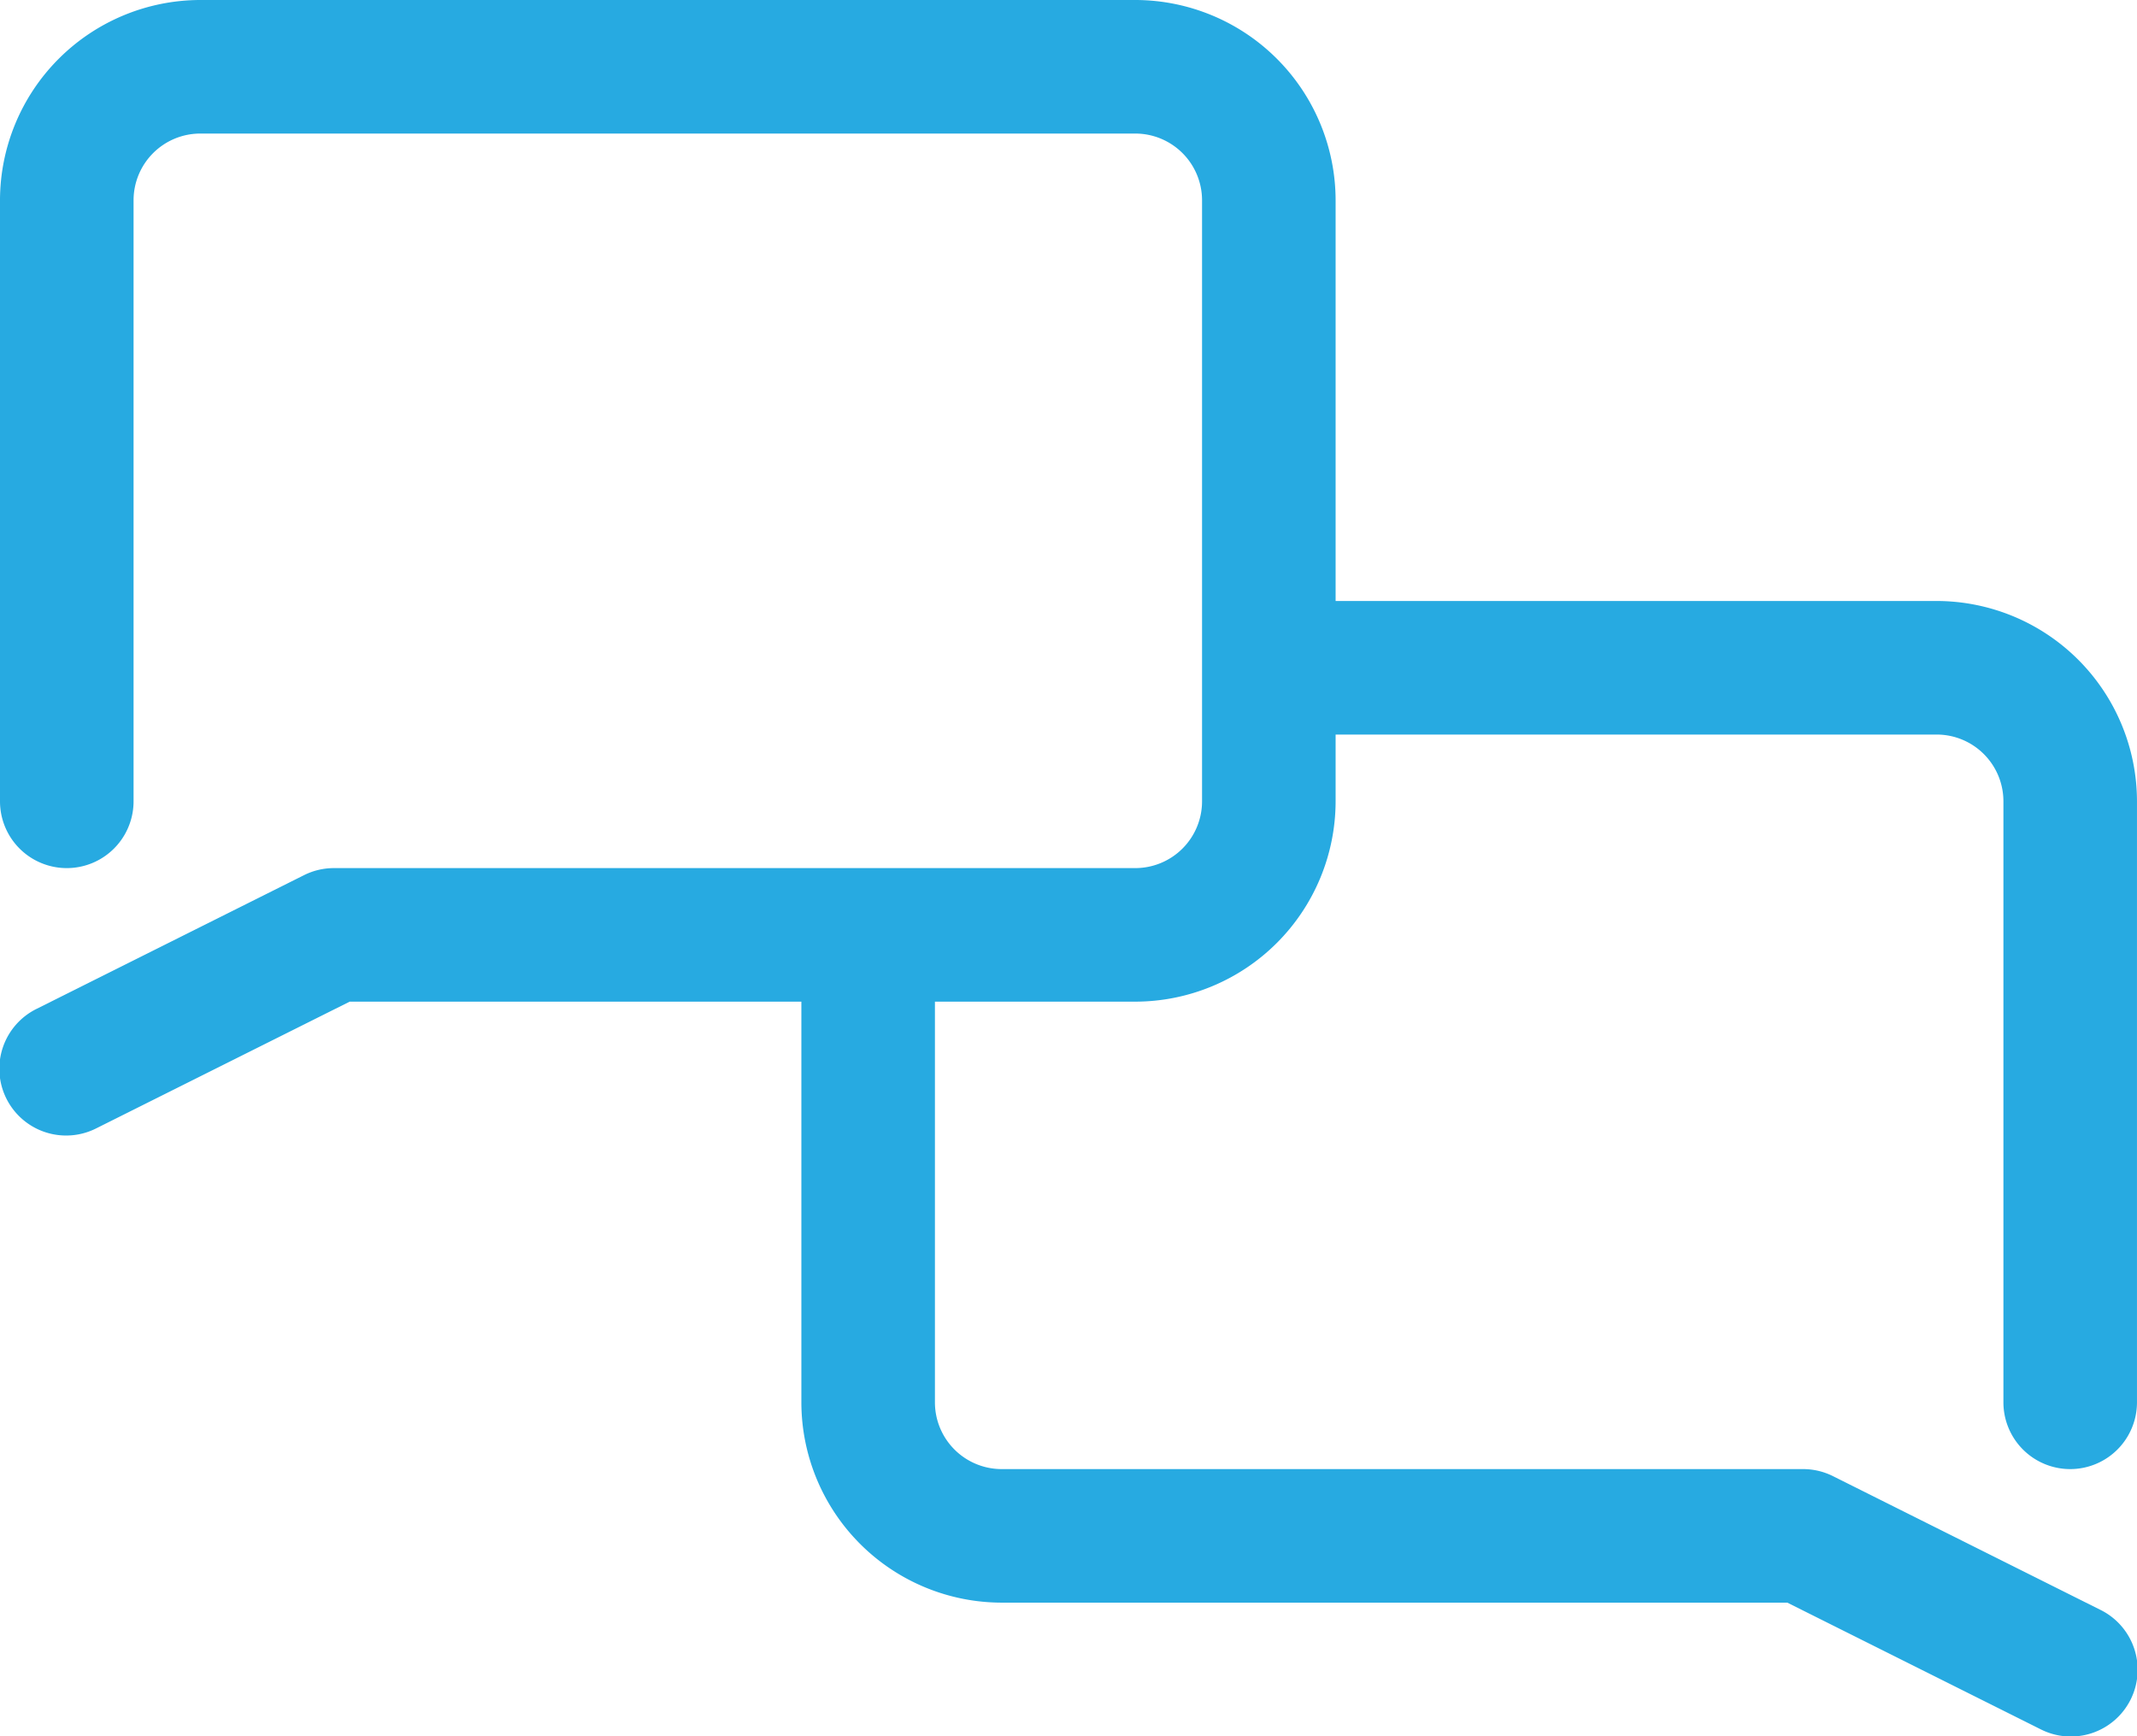 <svg xmlns="http://www.w3.org/2000/svg" viewBox="0 0 1024.01 832.01"><defs><style>.cls-1{fill:#27aae1;}</style></defs><title>message_square</title><g id="Layer_2" data-name="Layer 2"><g id="icon"><path class="cls-1" d="M1006.32,771.38l-128-64A32.07,32.07,0,0,0,864,704H480a32,32,0,0,1-32-32V480h96a96.11,96.11,0,0,0,96-96V352H928a32,32,0,0,1,32,32V672a32,32,0,0,0,64,0V384a96.11,96.11,0,0,0-96-96H640V96A96.11,96.11,0,0,0,544,0H96A96.11,96.11,0,0,0,0,96V384a32,32,0,0,0,64,0V96A32,32,0,0,1,96,64H544a32,32,0,0,1,32,32V384a32,32,0,0,1-32,32H160a32,32,0,0,0-14.31,3.38l-128,64a32,32,0,1,0,28.62,57.24L167.56,480H384V672a96.11,96.11,0,0,0,96,96H856.45L977.7,828.62a32,32,0,1,0,28.62-57.24Z"/></g></g></svg>